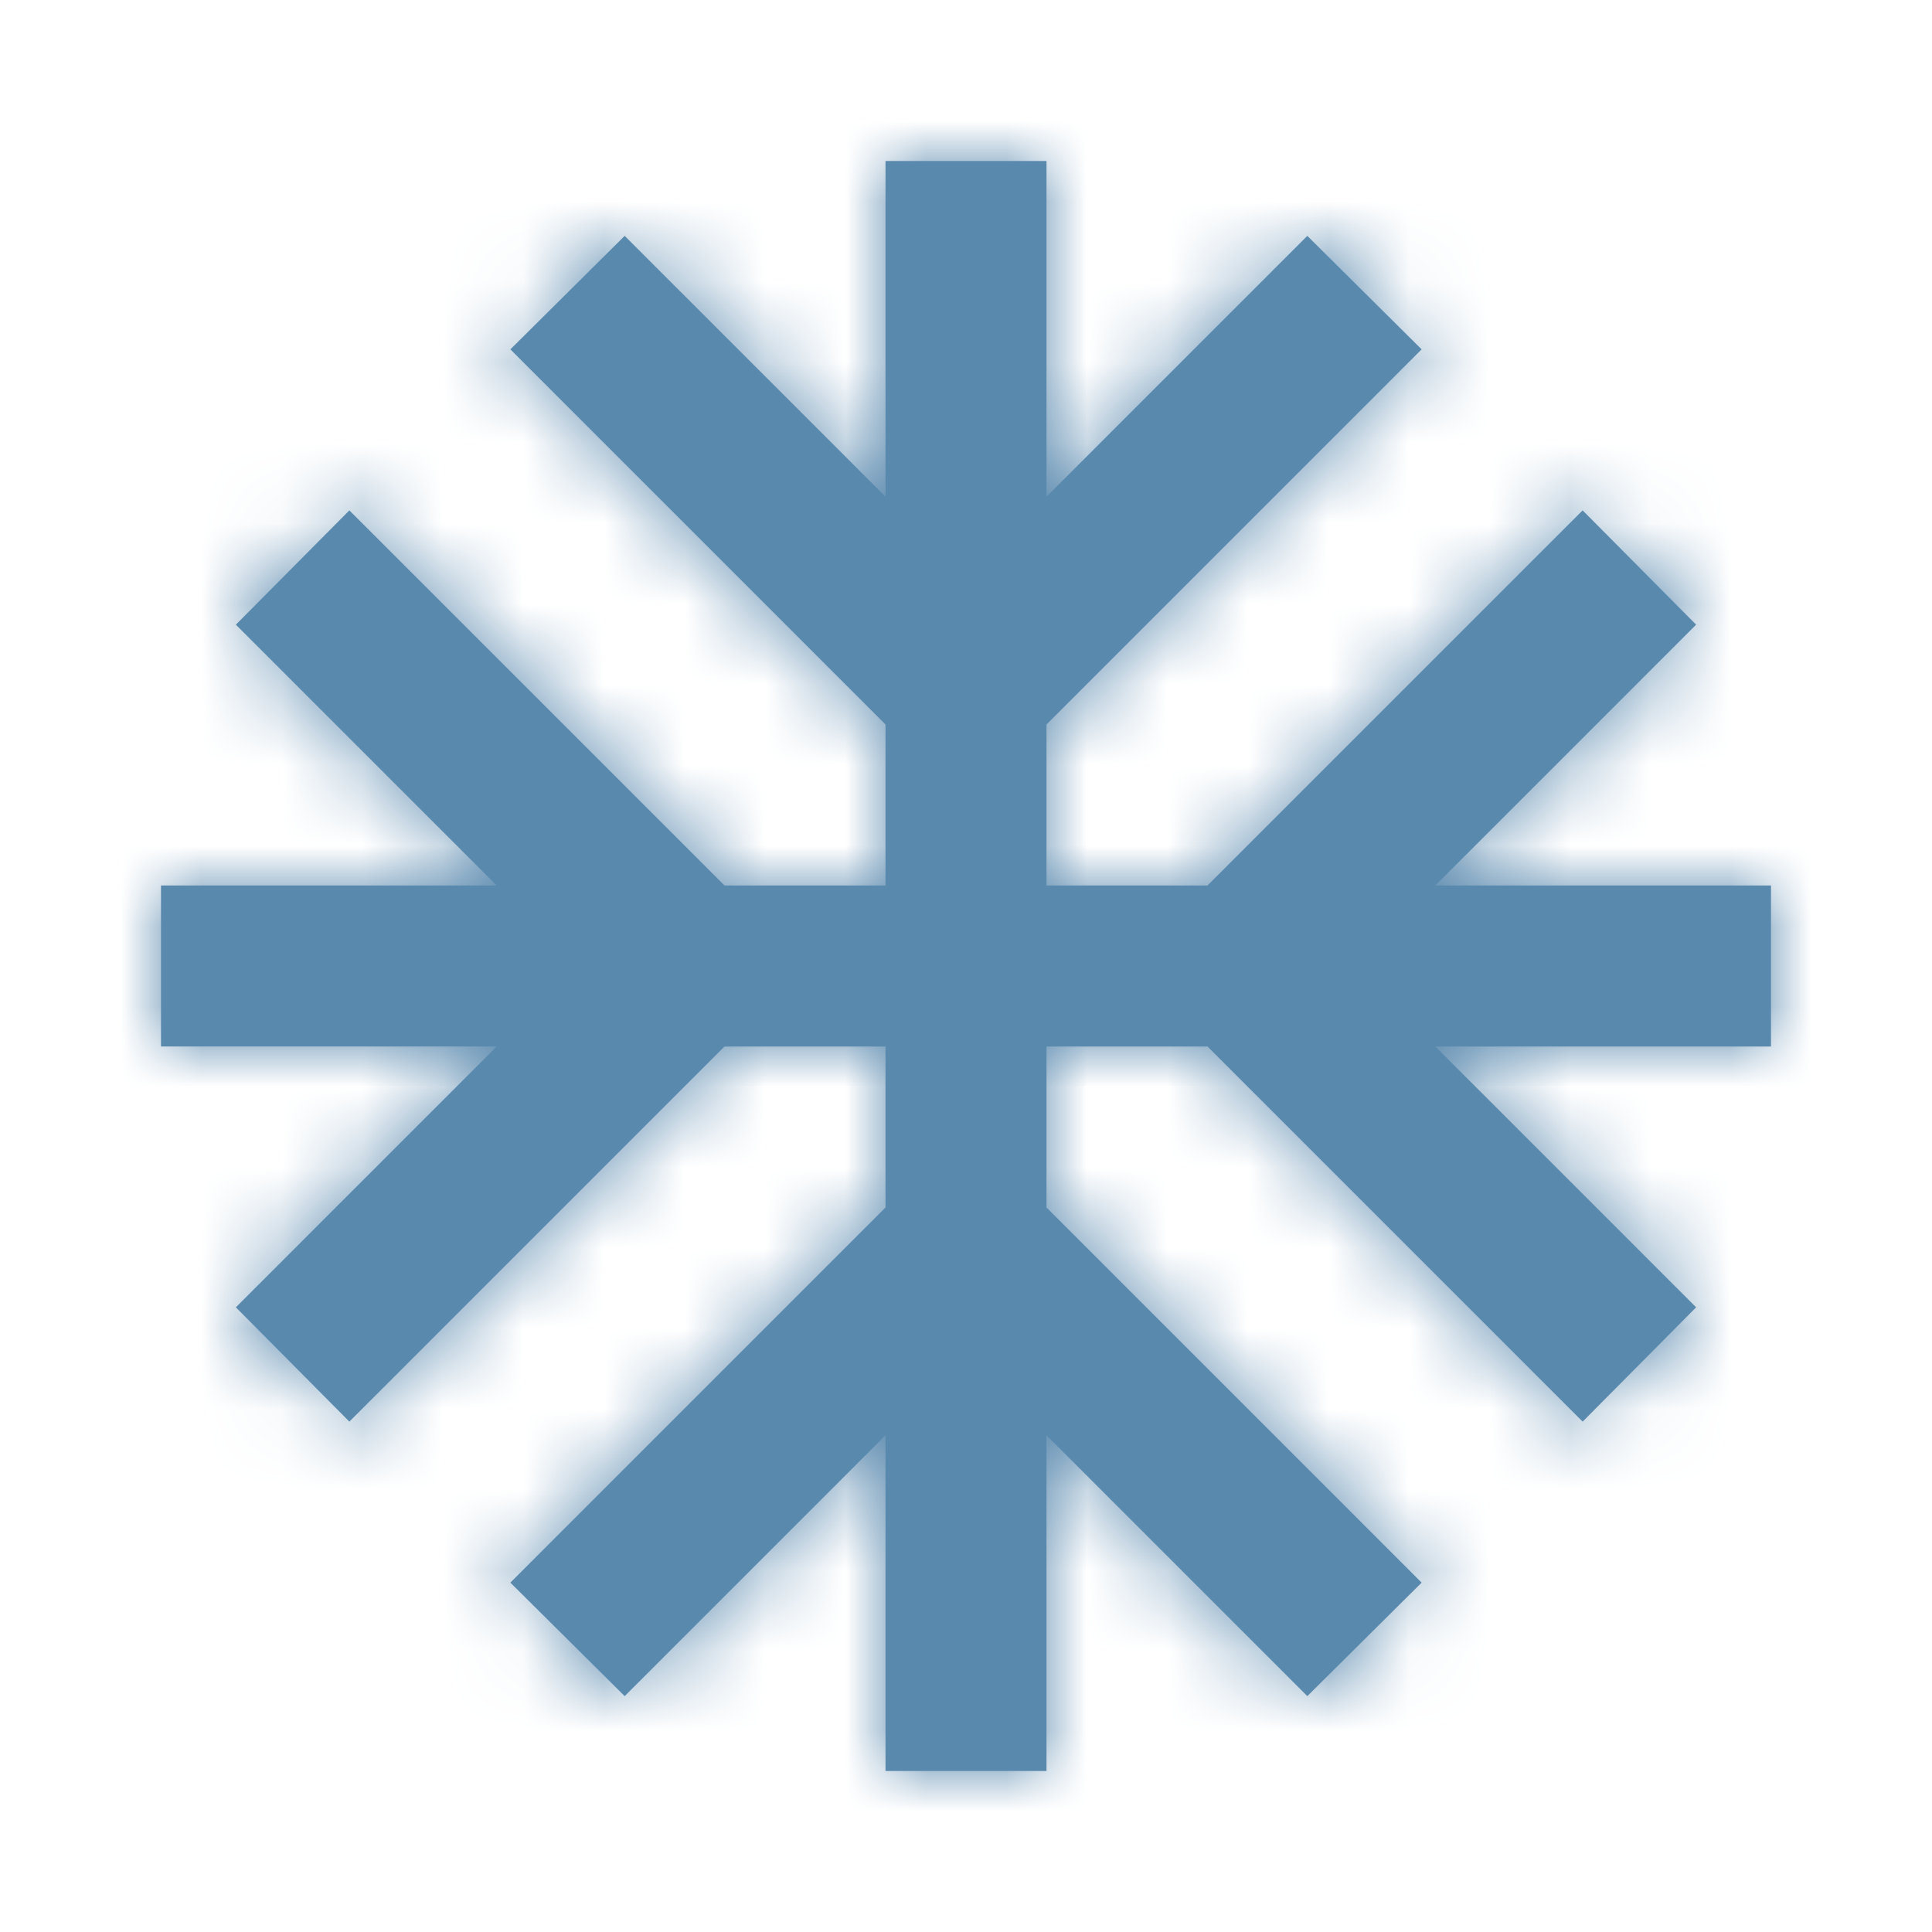 <svg xmlns="http://www.w3.org/2000/svg" xmlns:xlink="http://www.w3.org/1999/xlink" width="24" height="24" viewBox="0 0 24 24">
    <defs>
        <path id="a" d="M22 11h-4.17l3.24-3.24-1.41-1.42L15 11h-2V9l4.66-4.66-1.42-1.41L13 6.17V2h-2v4.17L7.76 2.93 6.34 4.34 11 9v2H9L4.34 6.34 2.93 7.76 6.17 11H2v2h4.17l-3.24 3.24 1.41 1.42L9 13h2v2l-4.66 4.66 1.42 1.41L11 17.83V22h2v-4.17l3.24 3.24 1.42-1.41L13 15v-2h2l4.66 4.66 1.41-1.42L17.83 13H22z"/>
    </defs>
    <g fill="none" fill-rule="evenodd">
        <path fill="#5a89ae" fill-opacity="0" d="M0 0h24v24H0z"/>
        <mask id="b" fill="#5a89ae">
            <use xlink:href="#a"/>
        </mask>
        <use fill="#5a89ae" fill-rule="nonzero" xlink:href="#a"/>
        <g fill="#5a89ae" mask="url(#b)">
            <path d="M0 0h24v24H0z"/>
        </g>
    </g>
</svg>
